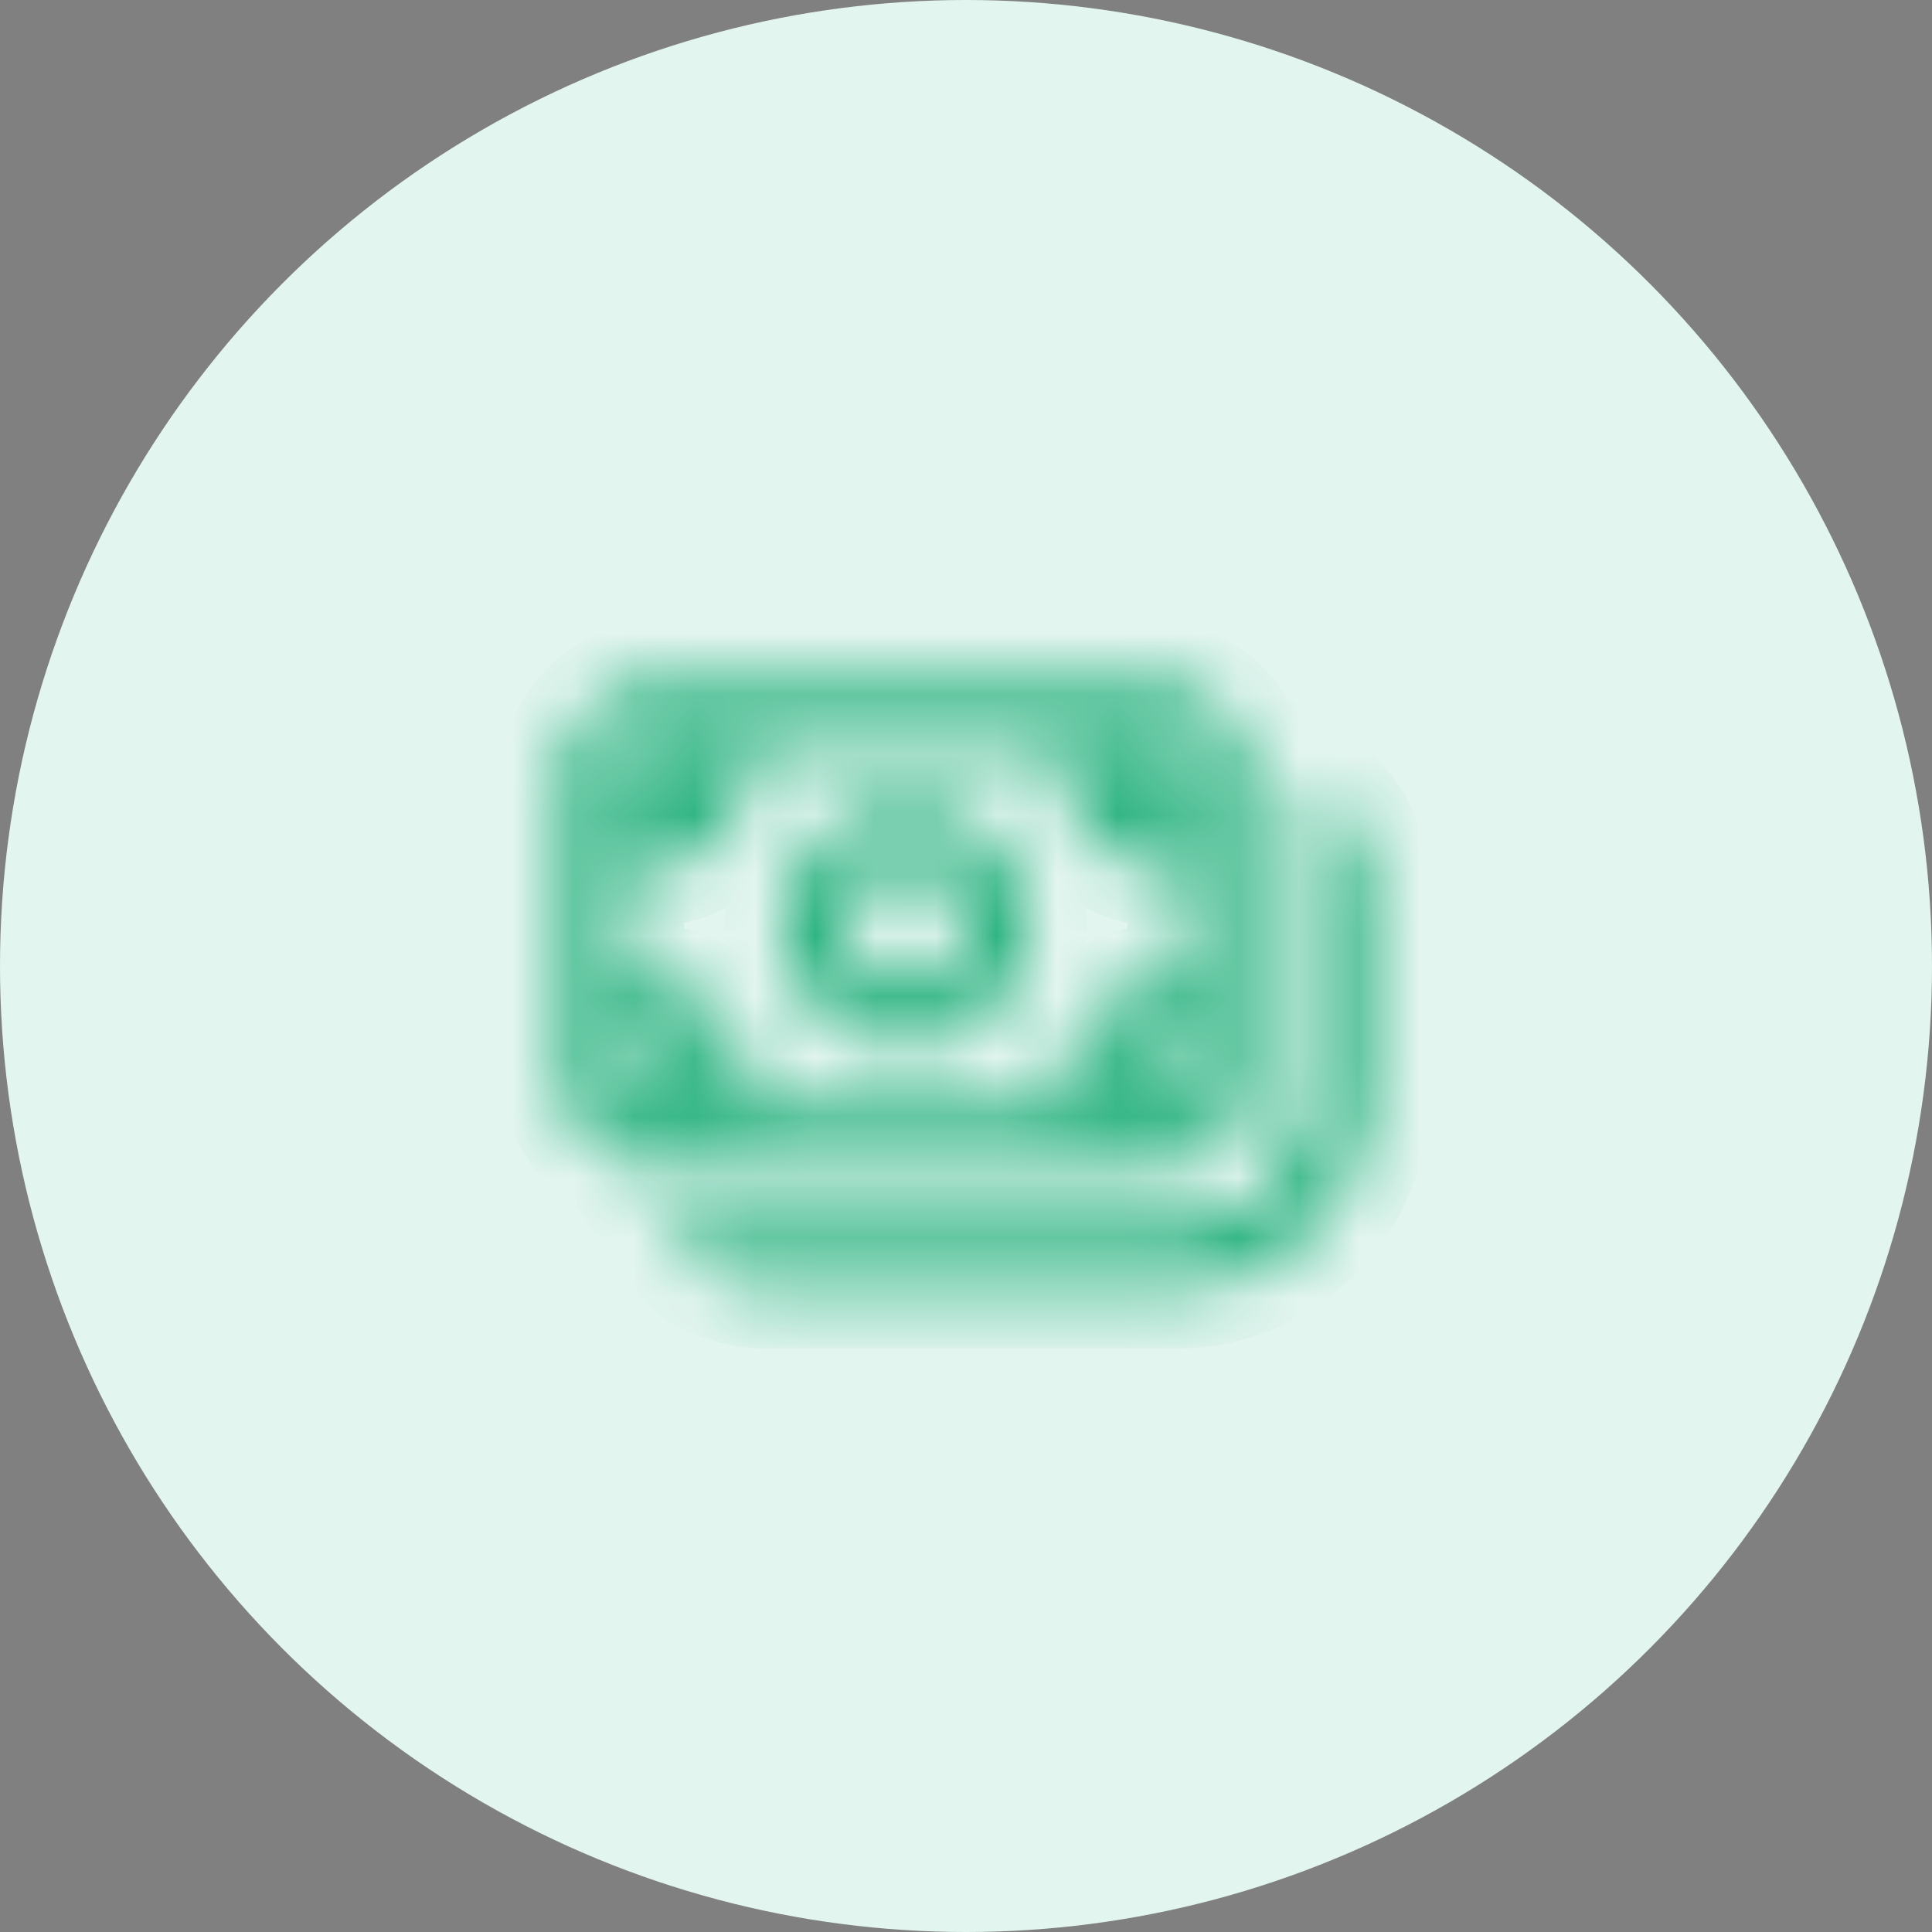 <svg width="32" height="32" viewBox="0 0 32 32" fill="none" xmlns="http://www.w3.org/2000/svg">
<rect x="0" y="0" width="32" height="32" fill="#808080" stroke="none"/>
<circle cx="16" cy="16" r="16" fill="#E2F5EF"/>
<mask id="path-2-inside-1_228_3396" fill="white">
<path d="M15 13.333C14.737 13.333 14.477 13.385 14.235 13.486C13.992 13.586 13.771 13.733 13.586 13.919C13.4 14.105 13.253 14.325 13.152 14.568C13.052 14.81 13 15.071 13 15.333C13 15.596 13.052 15.856 13.152 16.099C13.253 16.341 13.4 16.562 13.586 16.747C13.771 16.933 13.992 17.081 14.235 17.181C14.477 17.282 14.737 17.333 15 17.333C15.53 17.333 16.039 17.122 16.414 16.747C16.789 16.372 17 15.864 17 15.333C17 14.803 16.789 14.294 16.414 13.919C16.039 13.544 15.53 13.333 15 13.333ZM14 15.333C14 15.068 14.105 14.814 14.293 14.626C14.48 14.439 14.735 14.333 15 14.333C15.265 14.333 15.52 14.439 15.707 14.626C15.895 14.814 16 15.068 16 15.333C16 15.598 15.895 15.853 15.707 16.04C15.52 16.228 15.265 16.333 15 16.333C14.735 16.333 14.48 16.228 14.293 16.04C14.105 15.853 14 15.598 14 15.333ZM9.333 12.833C9.333 12.435 9.491 12.054 9.773 11.773C10.054 11.491 10.435 11.333 10.833 11.333H19.167C19.364 11.333 19.559 11.372 19.741 11.447C19.923 11.523 20.088 11.633 20.227 11.773C20.366 11.912 20.477 12.077 20.552 12.259C20.628 12.441 20.667 12.636 20.667 12.833V17.833C20.667 18.03 20.628 18.225 20.552 18.407C20.477 18.589 20.366 18.755 20.227 18.894C20.088 19.033 19.923 19.144 19.741 19.219C19.559 19.294 19.364 19.333 19.167 19.333H10.833C10.435 19.333 10.054 19.175 9.773 18.894C9.491 18.613 9.333 18.231 9.333 17.833V12.833ZM10.833 12.333C10.701 12.333 10.573 12.386 10.48 12.48C10.386 12.573 10.333 12.701 10.333 12.833V13.333H10.833C10.966 13.333 11.093 13.281 11.187 13.187C11.281 13.093 11.333 12.966 11.333 12.833V12.333H10.833ZM10.333 16.333H10.833C11.231 16.333 11.613 16.491 11.894 16.773C12.175 17.054 12.333 17.435 12.333 17.833V18.333H17.667V17.833C17.667 17.435 17.825 17.054 18.106 16.773C18.387 16.491 18.769 16.333 19.167 16.333H19.667V14.333H19.167C18.769 14.333 18.387 14.175 18.106 13.894C17.825 13.613 17.667 13.231 17.667 12.833V12.333H12.333V12.833C12.333 13.03 12.294 13.225 12.219 13.407C12.144 13.589 12.033 13.755 11.894 13.894C11.755 14.033 11.589 14.144 11.407 14.219C11.225 14.294 11.03 14.333 10.833 14.333H10.333V16.333ZM19.667 13.333V12.833C19.667 12.701 19.614 12.573 19.52 12.48C19.426 12.386 19.299 12.333 19.167 12.333H18.667V12.833C18.667 13.109 18.891 13.333 19.167 13.333H19.667ZM19.667 17.333H19.167C19.034 17.333 18.907 17.386 18.813 17.48C18.719 17.573 18.667 17.701 18.667 17.833V18.333H19.167C19.299 18.333 19.426 18.281 19.52 18.187C19.614 18.093 19.667 17.966 19.667 17.833V17.333ZM10.333 17.833C10.333 18.109 10.557 18.333 10.833 18.333H11.333V17.833C11.333 17.701 11.281 17.573 11.187 17.48C11.093 17.386 10.966 17.333 10.833 17.333H10.333V17.833ZM10.934 20.333C11.11 20.637 11.362 20.89 11.666 21.066C11.97 21.241 12.315 21.333 12.667 21.333H19.5C19.916 21.333 20.328 21.251 20.712 21.092C21.096 20.933 21.445 20.7 21.739 20.406C22.033 20.112 22.266 19.763 22.425 19.378C22.585 18.994 22.667 18.582 22.667 18.167V14.667C22.667 14.315 22.574 13.97 22.399 13.666C22.223 13.362 21.971 13.11 21.667 12.934V18.167C21.667 18.741 21.438 19.292 21.032 19.699C20.626 20.105 20.075 20.333 19.5 20.333H10.934Z"/>
</mask>
<path d="M15 13.333C14.737 13.333 14.477 13.385 14.235 13.486C13.992 13.586 13.771 13.733 13.586 13.919C13.4 14.105 13.253 14.325 13.152 14.568C13.052 14.81 13 15.071 13 15.333C13 15.596 13.052 15.856 13.152 16.099C13.253 16.341 13.4 16.562 13.586 16.747C13.771 16.933 13.992 17.081 14.235 17.181C14.477 17.282 14.737 17.333 15 17.333C15.53 17.333 16.039 17.122 16.414 16.747C16.789 16.372 17 15.864 17 15.333C17 14.803 16.789 14.294 16.414 13.919C16.039 13.544 15.53 13.333 15 13.333ZM14 15.333C14 15.068 14.105 14.814 14.293 14.626C14.48 14.439 14.735 14.333 15 14.333C15.265 14.333 15.52 14.439 15.707 14.626C15.895 14.814 16 15.068 16 15.333C16 15.598 15.895 15.853 15.707 16.04C15.52 16.228 15.265 16.333 15 16.333C14.735 16.333 14.48 16.228 14.293 16.04C14.105 15.853 14 15.598 14 15.333ZM9.333 12.833C9.333 12.435 9.491 12.054 9.773 11.773C10.054 11.491 10.435 11.333 10.833 11.333H19.167C19.364 11.333 19.559 11.372 19.741 11.447C19.923 11.523 20.088 11.633 20.227 11.773C20.366 11.912 20.477 12.077 20.552 12.259C20.628 12.441 20.667 12.636 20.667 12.833V17.833C20.667 18.03 20.628 18.225 20.552 18.407C20.477 18.589 20.366 18.755 20.227 18.894C20.088 19.033 19.923 19.144 19.741 19.219C19.559 19.294 19.364 19.333 19.167 19.333H10.833C10.435 19.333 10.054 19.175 9.773 18.894C9.491 18.613 9.333 18.231 9.333 17.833V12.833ZM10.833 12.333C10.701 12.333 10.573 12.386 10.48 12.48C10.386 12.573 10.333 12.701 10.333 12.833V13.333H10.833C10.966 13.333 11.093 13.281 11.187 13.187C11.281 13.093 11.333 12.966 11.333 12.833V12.333H10.833ZM10.333 16.333H10.833C11.231 16.333 11.613 16.491 11.894 16.773C12.175 17.054 12.333 17.435 12.333 17.833V18.333H17.667V17.833C17.667 17.435 17.825 17.054 18.106 16.773C18.387 16.491 18.769 16.333 19.167 16.333H19.667V14.333H19.167C18.769 14.333 18.387 14.175 18.106 13.894C17.825 13.613 17.667 13.231 17.667 12.833V12.333H12.333V12.833C12.333 13.03 12.294 13.225 12.219 13.407C12.144 13.589 12.033 13.755 11.894 13.894C11.755 14.033 11.589 14.144 11.407 14.219C11.225 14.294 11.03 14.333 10.833 14.333H10.333V16.333ZM19.667 13.333V12.833C19.667 12.701 19.614 12.573 19.52 12.48C19.426 12.386 19.299 12.333 19.167 12.333H18.667V12.833C18.667 13.109 18.891 13.333 19.167 13.333H19.667ZM19.667 17.333H19.167C19.034 17.333 18.907 17.386 18.813 17.48C18.719 17.573 18.667 17.701 18.667 17.833V18.333H19.167C19.299 18.333 19.426 18.281 19.52 18.187C19.614 18.093 19.667 17.966 19.667 17.833V17.333ZM10.333 17.833C10.333 18.109 10.557 18.333 10.833 18.333H11.333V17.833C11.333 17.701 11.281 17.573 11.187 17.48C11.093 17.386 10.966 17.333 10.833 17.333H10.333V17.833ZM10.934 20.333C11.11 20.637 11.362 20.89 11.666 21.066C11.97 21.241 12.315 21.333 12.667 21.333H19.5C19.916 21.333 20.328 21.251 20.712 21.092C21.096 20.933 21.445 20.7 21.739 20.406C22.033 20.112 22.266 19.763 22.425 19.378C22.585 18.994 22.667 18.582 22.667 18.167V14.667C22.667 14.315 22.574 13.97 22.399 13.666C22.223 13.362 21.971 13.11 21.667 12.934V18.167C21.667 18.741 21.438 19.292 21.032 19.699C20.626 20.105 20.075 20.333 19.5 20.333H10.934Z" fill="#333333" stroke="#24B07C" stroke-width="2" mask="url(#path-2-inside-1_228_3396)"/>
</svg>
